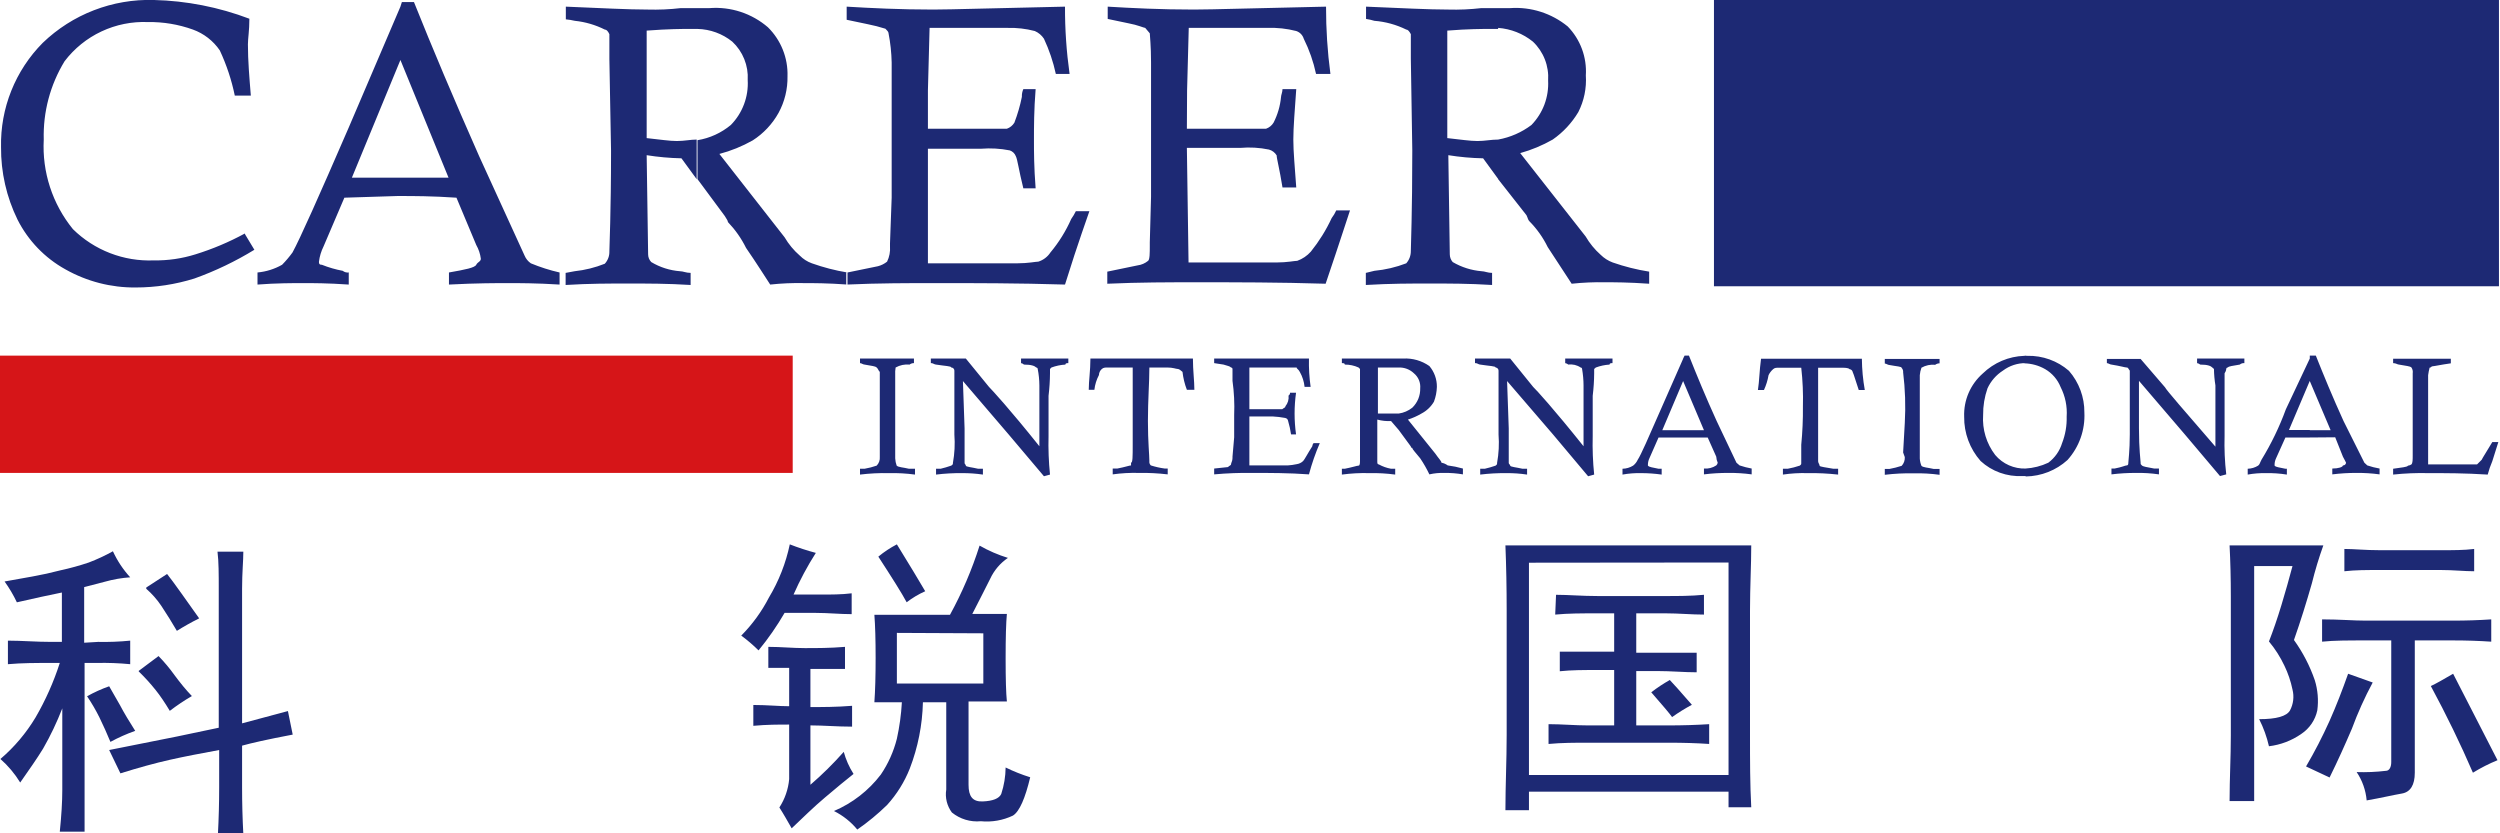 <svg width="120" height="40" viewBox="0 0 120 40" fill="none" xmlns="http://www.w3.org/2000/svg">
<g clip-path="url(#clip0_24_1101)">
<path d="M4.71 30.811C5.224 30.822 5.738 30.802 6.25 30.751V31.881C5.718 31.83 5.184 31.81 4.65 31.821H4.06V37.921C4.06 38.441 4.06 39.091 4.06 39.921H2.87C2.95 39.131 2.99 38.481 2.99 37.921V34.001C2.732 34.666 2.425 35.312 2.07 35.931C1.77 36.421 1.41 36.931 0.97 37.561C0.711 37.139 0.391 36.758 0.02 36.431C0.688 35.861 1.259 35.185 1.71 34.431C2.189 33.605 2.578 32.73 2.87 31.821H2.46C1.74 31.821 1.05 31.821 0.38 31.881V30.751C1.05 30.751 1.74 30.811 2.46 30.811H2.97V28.441L1.97 28.651L0.81 28.911C0.644 28.561 0.446 28.226 0.22 27.911L1.56 27.671C2.01 27.591 2.46 27.491 2.92 27.371C3.373 27.273 3.821 27.149 4.26 27.001C4.659 26.849 5.047 26.669 5.42 26.461C5.63 26.918 5.91 27.34 6.25 27.711C5.841 27.739 5.435 27.81 5.04 27.921L4.04 28.181V30.851L4.71 30.811ZM4.18 33.421C4.519 33.231 4.874 33.07 5.24 32.941L5.75 33.831C5.96 34.231 6.21 34.641 6.49 35.081C6.08 35.226 5.682 35.403 5.3 35.611C5.14 35.221 4.96 34.821 4.77 34.431C4.596 34.081 4.399 33.744 4.18 33.421V33.421ZM5.24 36.001L8.5 35.351L10.5 34.931V28.321C10.5 27.571 10.5 26.961 10.44 26.481H11.68C11.68 26.921 11.62 27.481 11.62 28.261V34.721L13.82 34.131L14.05 35.261C12.83 35.491 12.05 35.671 11.62 35.791V37.791C11.62 38.544 11.64 39.294 11.68 40.041H10.46C10.5 39.294 10.52 38.544 10.52 37.791V36.001C9.65 36.161 8.86 36.311 8.15 36.471C7.44 36.631 6.64 36.851 5.78 37.121L5.24 36.001ZM6.66 32.201L7.61 31.491C7.89 31.778 8.147 32.085 8.38 32.411C8.66 32.791 8.94 33.131 9.21 33.411C8.842 33.625 8.488 33.862 8.15 34.121C7.91 33.721 7.68 33.381 7.47 33.121C7.22 32.807 6.949 32.509 6.66 32.231V32.201ZM7.02 28.201L8.02 27.551C8.18 27.751 8.4 28.051 8.7 28.471C9 28.891 9.28 29.291 9.56 29.681C9.16 29.881 8.81 30.081 8.49 30.281C8.26 29.881 8.01 29.491 7.75 29.091C7.544 28.783 7.299 28.504 7.02 28.261V28.201Z" fill="#1D2974"/>
<path d="M36.41 31.219C36.151 30.962 35.874 30.725 35.58 30.509C36.114 29.97 36.563 29.353 36.91 28.679C37.383 27.891 37.721 27.029 37.91 26.129C38.319 26.289 38.736 26.426 39.16 26.539C38.753 27.177 38.395 27.846 38.09 28.539H39.39C39.91 28.539 40.39 28.539 40.88 28.479V29.479C40.32 29.479 39.75 29.419 39.16 29.419H37.66C37.293 30.052 36.875 30.654 36.41 31.219ZM40.5 36.089C40.603 36.464 40.761 36.821 40.97 37.149C40.61 37.429 40.16 37.809 39.6 38.279C39.04 38.749 38.51 39.279 38 39.759C37.8 39.409 37.61 39.069 37.41 38.759C37.675 38.35 37.836 37.884 37.88 37.399V34.779C37.37 34.779 36.8 34.779 36.16 34.839V33.839C36.83 33.839 37.41 33.899 37.88 33.899V32.059C37.68 32.059 37.37 32.059 36.88 32.059V31.049C37.48 31.049 38.06 31.109 38.63 31.109C39.2 31.109 39.85 31.109 40.56 31.049V32.109C40.01 32.109 39.45 32.109 38.9 32.109V33.939C39.49 33.939 40.14 33.939 40.9 33.879V34.879C40.18 34.879 39.53 34.819 38.9 34.819V37.669C39.469 37.179 40.003 36.651 40.5 36.089ZM45.6 29.509C46.179 28.451 46.655 27.339 47.02 26.189C47.45 26.435 47.907 26.633 48.38 26.779C48.012 27.029 47.718 27.375 47.53 27.779C47.31 28.229 47.02 28.779 46.67 29.469H48.33C48.29 29.896 48.27 30.606 48.27 31.599C48.27 32.592 48.29 33.282 48.33 33.669H46.49V37.669C46.49 38.219 46.68 38.489 47.17 38.469C47.66 38.449 47.96 38.329 48.06 38.109C48.195 37.699 48.266 37.27 48.27 36.839C48.651 37.026 49.045 37.183 49.45 37.309C49.21 38.309 48.94 38.949 48.62 39.149C48.141 39.377 47.608 39.471 47.08 39.419C46.58 39.467 46.08 39.316 45.69 38.999C45.574 38.843 45.49 38.665 45.443 38.476C45.397 38.287 45.389 38.091 45.42 37.899V33.709H44.3C44.275 34.797 44.061 35.873 43.67 36.889C43.416 37.533 43.046 38.126 42.58 38.639C42.137 39.071 41.658 39.466 41.15 39.819C40.843 39.447 40.461 39.144 40.03 38.929C40.919 38.55 41.694 37.947 42.28 37.179C42.635 36.655 42.895 36.073 43.05 35.459C43.177 34.883 43.257 34.298 43.29 33.709H41.97C42.01 33.156 42.03 32.446 42.03 31.579C42.03 30.712 42.01 30.022 41.97 29.509H45.6ZM44.41 28.379C44.093 28.52 43.795 28.698 43.52 28.909C43.29 28.479 42.83 27.749 42.16 26.719C42.435 26.491 42.733 26.294 43.05 26.129C43.68 27.159 44.14 27.909 44.41 28.379V28.379ZM43.05 30.379V32.809H47.2V30.399L43.05 30.379Z" fill="#1D2974"/>
<path d="M72.26 26.18H84.06C84.06 27.12 84 28.18 84 29.32V35.32C84 36.5 84 37.65 84.06 38.75H82.97V38H73.39V38.89H72.26C72.26 37.71 72.32 36.5 72.32 35.28V29.28C72.32 28.21 72.3 27.17 72.26 26.18ZM73.39 27.01V37.2H82.97V27L73.39 27.01ZM74.69 28.55C75.28 28.55 75.94 28.61 76.69 28.61H79.95C80.54 28.61 81.15 28.61 81.79 28.55V29.5C81.19 29.5 80.58 29.44 79.95 29.44H78.54V31.33H79.54C80.21 31.33 80.85 31.33 81.44 31.33V32.27C80.85 32.27 80.21 32.21 79.54 32.21H78.54V34.82H80.09C80.757 34.82 81.407 34.8 82.04 34.76V35.71C81.453 35.67 80.803 35.65 80.09 35.65H76.23C75.6 35.65 74.97 35.65 74.33 35.71V34.76C74.97 34.76 75.6 34.82 76.23 34.82H77.48V32.16H76.71C76.03 32.16 75.42 32.16 74.87 32.22V31.28C75.42 31.28 76.03 31.28 76.71 31.28H77.48V29.44H76.65C75.94 29.44 75.28 29.44 74.65 29.5L74.69 28.55ZM79.26 33.23C79.542 33.012 79.84 32.815 80.15 32.64C80.3 32.8 80.66 33.19 81.21 33.83C80.882 34.007 80.564 34.204 80.26 34.42C80.15 34.26 79.81 33.86 79.26 33.23V33.23Z" fill="#1D2974"/>
<path d="M107.02 26.18H111.52C111.306 26.776 111.122 27.384 110.97 28C110.71 28.91 110.43 29.81 110.11 30.72C110.535 31.311 110.872 31.961 111.11 32.65C111.255 33.118 111.296 33.613 111.23 34.1C111.131 34.562 110.855 34.968 110.46 35.23C110 35.55 109.467 35.753 108.91 35.82C108.806 35.369 108.649 34.932 108.44 34.52C109.27 34.52 109.76 34.38 109.92 34.1C110.083 33.793 110.125 33.436 110.04 33.1C109.958 32.702 109.827 32.315 109.65 31.95C109.453 31.533 109.205 31.144 108.91 30.79C109.11 30.28 109.31 29.7 109.51 29.04C109.71 28.38 109.88 27.77 110.04 27.17H108.2V38.45H107.02C107.02 37.38 107.08 36.33 107.08 35.31V28.61C107.08 27.783 107.06 26.973 107.02 26.18ZM111.82 37.32L110.69 36.79C111.106 36.081 111.483 35.349 111.82 34.6C112.14 33.88 112.43 33.13 112.71 32.34L113.89 32.76C113.505 33.475 113.171 34.217 112.89 34.98C112.56 35.75 112.21 36.53 111.82 37.32ZM111.46 29.73C112.29 29.73 112.98 29.79 113.54 29.79H117.75C118.377 29.79 118.987 29.77 119.58 29.73V30.8C118.987 30.76 118.377 30.74 117.75 30.74H115.91V37.09C115.91 37.68 115.7 38.02 115.29 38.09C114.88 38.16 114.29 38.3 113.6 38.42C113.557 37.933 113.392 37.465 113.12 37.06C113.588 37.075 114.056 37.055 114.52 37C114.69 37 114.78 36.82 114.78 36.58V30.74H113.54C112.71 30.74 112.02 30.74 111.46 30.8V29.73ZM112.53 26.35C113 26.35 113.53 26.41 114.25 26.41H117.15C117.75 26.41 118.28 26.41 118.76 26.35V27.42C118.28 27.42 117.76 27.36 117.15 27.36H114.25C113.62 27.36 113.04 27.36 112.53 27.42V26.35ZM116.68 32.93C116.92 32.82 117.27 32.62 117.75 32.34L119.88 36.49C119.471 36.658 119.077 36.858 118.7 37.09C118.1 35.7 117.43 34.32 116.68 32.93Z" fill="#1D2974"/>
<path d="M119.95 0H82.27V13.74H119.95V0Z" fill="#1D2974"/>
<path d="M71.91 8.599V6.699C72.491 6.595 73.039 6.355 73.51 5.999C73.782 5.718 73.994 5.384 74.132 5.018C74.269 4.651 74.33 4.26 74.31 3.869C74.333 3.523 74.28 3.176 74.154 2.853C74.028 2.53 73.832 2.238 73.58 1.999C73.104 1.614 72.521 1.384 71.91 1.339V0.389H72.49C73.488 0.321 74.475 0.636 75.25 1.269C75.551 1.578 75.784 1.947 75.934 2.352C76.084 2.757 76.147 3.189 76.12 3.619C76.16 4.228 76.036 4.835 75.76 5.379C75.448 5.902 75.029 6.352 74.53 6.699C74.039 6.979 73.515 7.198 72.97 7.349L76.11 11.349C76.302 11.679 76.545 11.976 76.83 12.229C76.995 12.392 77.193 12.518 77.41 12.599C77.979 12.798 78.565 12.945 79.16 13.039V13.619C78.16 13.549 77.49 13.549 77.05 13.549C76.512 13.538 75.975 13.562 75.44 13.619C75.15 13.179 74.79 12.619 74.29 11.859C74.066 11.401 73.769 10.982 73.41 10.619C73.34 10.549 73.34 10.469 73.27 10.329L71.91 8.599ZM71.91 0.389V1.389H71.47C71.18 1.389 70.47 1.389 69.47 1.469V6.629C70.12 6.699 70.56 6.769 70.92 6.769C71.28 6.769 71.57 6.699 71.92 6.699V8.599L71.19 7.599C70.63 7.588 70.073 7.538 69.52 7.449L69.59 12.209C69.591 12.345 69.641 12.477 69.73 12.579C70.155 12.828 70.63 12.978 71.12 13.019C71.26 13.019 71.41 13.099 71.62 13.099V13.679C70.53 13.609 69.52 13.609 68.62 13.609C67.72 13.609 66.72 13.609 65.56 13.679V13.099L65.97 12.999C66.494 12.949 67.009 12.828 67.5 12.639C67.644 12.476 67.722 12.266 67.72 12.049C67.72 11.829 67.79 10.219 67.79 7.219L67.72 2.809V1.639C67.64 1.489 67.57 1.419 67.5 1.419C67.021 1.184 66.502 1.041 65.97 0.999C65.839 0.959 65.705 0.929 65.57 0.909V0.319C67.25 0.389 68.57 0.459 69.51 0.459C70.044 0.474 70.579 0.45 71.11 0.389H71.91ZM40.68 13.659V13.079L42.14 12.779C42.3 12.738 42.45 12.663 42.58 12.559C42.691 12.333 42.739 12.081 42.72 11.829V11.679L42.8 9.489V2.999C42.79 2.529 42.74 2.061 42.65 1.599C42.65 1.529 42.58 1.459 42.5 1.379C42.218 1.29 41.931 1.216 41.64 1.159L40.64 0.949V0.319C41.81 0.389 43.19 0.459 44.79 0.459C45.66 0.459 47.79 0.389 51.12 0.319C51.116 1.4 51.19 2.479 51.34 3.549H50.68C50.554 2.966 50.362 2.4 50.11 1.859C50.003 1.696 49.85 1.567 49.67 1.489C49.243 1.377 48.802 1.327 48.36 1.339H44.62L44.54 4.339V6.179H48.33C48.48 6.127 48.607 6.024 48.69 5.889C48.844 5.487 48.965 5.072 49.05 4.649C49.044 4.522 49.068 4.395 49.12 4.279H49.71C49.63 5.279 49.63 6.109 49.63 6.699C49.63 7.289 49.63 8.009 49.71 9.039H49.12C48.9 8.159 48.84 7.649 48.76 7.499C48.735 7.434 48.697 7.375 48.647 7.327C48.596 7.278 48.536 7.242 48.47 7.219C48.016 7.129 47.551 7.103 47.09 7.139H44.54V12.639H48.84C49.35 12.639 49.71 12.559 49.84 12.559C50.078 12.484 50.283 12.329 50.42 12.119C50.827 11.632 51.163 11.09 51.42 10.509C51.504 10.392 51.577 10.268 51.64 10.139H52.29C52.22 10.369 51.78 11.539 51.12 13.659C48.86 13.589 46.75 13.589 44.94 13.589C43.62 13.589 42.18 13.589 40.64 13.659H40.68ZM56.97 6.179H60.77C60.92 6.127 61.047 6.024 61.13 5.889C61.328 5.503 61.45 5.082 61.49 4.649C61.49 4.569 61.56 4.419 61.56 4.279H62.22C62.15 5.279 62.08 6.109 62.08 6.699C62.08 7.289 62.15 7.999 62.22 8.999H61.56C61.42 8.119 61.28 7.609 61.28 7.459C61.197 7.322 61.065 7.221 60.91 7.179C60.456 7.085 59.991 7.058 59.53 7.099H56.97L57.05 12.599H61.27C61.78 12.599 62.14 12.519 62.27 12.519C62.52 12.429 62.743 12.278 62.92 12.079C63.317 11.585 63.653 11.044 63.92 10.469C64.007 10.355 64.081 10.231 64.14 10.099H64.8C64.72 10.329 64.35 11.499 63.63 13.619C61.37 13.549 59.34 13.549 57.44 13.549C56.13 13.549 54.68 13.549 53.15 13.619V13.039L54.6 12.739C54.787 12.716 54.964 12.639 55.11 12.519C55.19 12.449 55.19 12.149 55.19 11.789V11.639L55.25 9.449V2.999C55.25 2.189 55.19 1.679 55.19 1.599L54.97 1.339C54.91 1.339 54.61 1.199 54.17 1.119L53.17 0.909V0.319C54.33 0.389 55.71 0.459 57.31 0.459C58.19 0.459 60.31 0.389 63.65 0.319C63.648 1.399 63.718 2.478 63.86 3.549H63.17C63.045 2.963 62.847 2.396 62.58 1.859C62.554 1.773 62.508 1.695 62.445 1.63C62.383 1.566 62.305 1.518 62.22 1.489C61.77 1.373 61.305 1.322 60.84 1.339H57.06L56.98 4.339L56.97 6.179ZM40.67 13.079C40.091 12.983 39.523 12.836 38.97 12.639C38.752 12.561 38.553 12.434 38.39 12.269C38.1 12.018 37.854 11.72 37.66 11.389L34.53 7.389C35.089 7.242 35.627 7.023 36.13 6.739C36.646 6.409 37.072 5.955 37.37 5.419C37.664 4.88 37.812 4.273 37.8 3.659C37.814 3.224 37.737 2.79 37.575 2.386C37.414 1.982 37.17 1.615 36.86 1.309C36.477 0.979 36.032 0.728 35.552 0.57C35.071 0.412 34.564 0.351 34.06 0.389H33.48V1.389C34.089 1.403 34.676 1.617 35.15 1.999C35.401 2.233 35.598 2.519 35.725 2.837C35.853 3.155 35.91 3.497 35.89 3.839C35.913 4.236 35.853 4.633 35.713 5.005C35.574 5.377 35.358 5.716 35.08 5.999C34.621 6.381 34.069 6.633 33.48 6.729V8.599L34.79 10.369C34.87 10.509 34.94 10.589 34.94 10.659C35.291 11.026 35.585 11.444 35.81 11.899C36.32 12.639 36.68 13.219 36.97 13.659C37.505 13.601 38.042 13.578 38.58 13.589C39.01 13.589 39.74 13.589 40.68 13.659H40.62V13.079H40.67ZM33.48 0.389V1.389H33.04C32.75 1.389 32.1 1.389 31.04 1.469V6.629C31.7 6.699 32.13 6.769 32.49 6.769C32.85 6.769 33.15 6.699 33.44 6.699V8.599L32.71 7.599C32.151 7.587 31.593 7.537 31.04 7.449L31.11 12.209C31.11 12.347 31.164 12.48 31.26 12.579C31.68 12.831 32.152 12.981 32.64 13.019C32.79 13.019 32.93 13.099 33.15 13.099V13.679C32.06 13.609 31.04 13.609 30.15 13.609C29.26 13.609 28.26 13.609 27.15 13.679V13.099L27.58 13.019C28.078 12.966 28.565 12.845 29.03 12.659C29.178 12.499 29.257 12.287 29.25 12.069C29.25 11.849 29.33 10.239 29.33 7.239L29.25 2.829V1.639C29.18 1.489 29.11 1.419 29.03 1.419C28.579 1.193 28.091 1.051 27.59 0.999C27.449 0.965 27.305 0.942 27.16 0.929V0.319C28.83 0.389 30.16 0.459 31.08 0.459C31.614 0.474 32.149 0.451 32.68 0.389H33.48ZM11.77 11.259L12.21 11.989C11.3 12.546 10.335 13.009 9.33 13.369C8.42 13.653 7.473 13.798 6.52 13.799C5.336 13.812 4.171 13.511 3.14 12.929C2.151 12.382 1.349 11.549 0.84 10.539C0.311 9.456 0.04 8.265 0.05 7.059C0.031 6.134 0.198 5.215 0.542 4.356C0.886 3.497 1.398 2.716 2.05 2.059C2.757 1.378 3.592 0.845 4.507 0.492C5.422 0.138 6.399 -0.029 7.38 -0.001C8.95 0.037 10.502 0.342 11.97 0.899C11.97 1.479 11.9 1.839 11.9 2.129C11.9 2.929 11.97 3.719 12.04 4.589H11.27C11.116 3.84 10.874 3.112 10.55 2.419C10.236 1.958 9.784 1.609 9.26 1.419C8.568 1.17 7.836 1.048 7.1 1.059C6.331 1.028 5.566 1.182 4.87 1.509C4.173 1.836 3.566 2.327 3.1 2.939C2.41 4.07 2.063 5.376 2.1 6.699C2.016 8.257 2.516 9.79 3.5 10.999C4.01 11.501 4.617 11.893 5.285 12.151C5.952 12.409 6.665 12.527 7.38 12.499C8.058 12.51 8.733 12.412 9.38 12.209C10.201 11.955 10.995 11.62 11.75 11.209L11.77 11.259ZM19.2 9.359V8.529H21.53L19.22 2.879V0.319L19.29 0.099H19.87C20.75 2.299 21.77 4.719 23 7.499L25.18 12.269C25.243 12.419 25.347 12.547 25.48 12.639C25.927 12.824 26.388 12.972 26.86 13.079V13.659C25.77 13.589 24.86 13.589 24.38 13.589C23.9 13.589 22.86 13.589 21.55 13.659V13.079C22.35 12.939 22.79 12.849 22.86 12.709C22.93 12.569 23.08 12.559 23.08 12.419C23.051 12.187 22.976 11.963 22.86 11.759L21.91 9.489C20.75 9.409 19.8 9.409 19.22 9.409L19.2 9.359ZM19.22 0.319V2.879L16.89 8.529H19.22V9.409H19.07L16.53 9.489L15.53 11.829C15.416 12.059 15.342 12.305 15.31 12.559C15.31 12.639 15.31 12.709 15.45 12.709C15.773 12.838 16.108 12.935 16.45 12.999C16.491 13.031 16.537 13.055 16.587 13.068C16.637 13.082 16.689 13.086 16.74 13.079V13.659C15.74 13.589 14.99 13.589 14.55 13.589C14.11 13.589 13.25 13.589 12.36 13.659V13.079C12.775 13.041 13.177 12.915 13.54 12.709C13.721 12.525 13.888 12.328 14.04 12.119C14.4 11.459 15.28 9.489 16.74 6.119L19.22 0.319Z" fill="#1D2974"/>
<path d="M110.87 21V20.65H111.87L110.87 18.29V17.07H111.16C111.53 18 111.97 19.07 112.49 20.21L113.49 22.21L113.63 22.34C113.823 22.405 114.02 22.455 114.22 22.49V22.77C113.856 22.72 113.488 22.697 113.12 22.7C112.729 22.698 112.338 22.722 111.95 22.77V22.49C112.24 22.49 112.46 22.42 112.46 22.34C112.478 22.342 112.497 22.339 112.514 22.334C112.532 22.328 112.548 22.319 112.562 22.306C112.576 22.294 112.587 22.28 112.596 22.263C112.604 22.247 112.609 22.229 112.61 22.21C112.61 22.21 112.54 22.06 112.46 21.92L112.09 20.99L110.87 21ZM114.87 17.44V17.22H117.64V17.44C117.14 17.51 116.84 17.58 116.77 17.58C116.7 17.58 116.69 17.65 116.62 17.65C116.589 17.769 116.566 17.889 116.55 18.01V22.29H118.9L119.12 22.07C119.19 21.93 119.34 21.71 119.63 21.22H119.92L119.63 22.14C119.541 22.348 119.467 22.562 119.41 22.78C118.31 22.71 117.41 22.71 116.55 22.71C115.989 22.697 115.428 22.72 114.87 22.78V22.5C115.3 22.43 115.52 22.43 115.59 22.35C115.648 22.345 115.703 22.324 115.75 22.29C115.81 22.22 115.81 22.07 115.81 21.85V17.92C115.826 17.823 115.805 17.723 115.75 17.64C115.67 17.57 115.52 17.57 115.15 17.5C115.08 17.5 115.01 17.43 114.87 17.43V17.44ZM110.87 17.21V18.28L109.87 20.64H110.87V21H109.7L109.25 22C109.207 22.091 109.183 22.19 109.18 22.29V22.35C109.25 22.43 109.4 22.43 109.7 22.5H109.77V22.78C109.439 22.727 109.105 22.704 108.77 22.71C108.475 22.704 108.18 22.727 107.89 22.78V22.5C108.067 22.495 108.24 22.444 108.39 22.35C108.47 22.29 108.47 22.22 108.55 22.07C109.019 21.304 109.411 20.494 109.72 19.65L110.87 17.21ZM97.22 22.85V22.49C97.601 22.468 97.975 22.373 98.32 22.21C98.634 21.975 98.865 21.646 98.98 21.27C99.137 20.866 99.212 20.434 99.2 20C99.233 19.509 99.133 19.019 98.91 18.58C98.766 18.219 98.506 17.916 98.17 17.72C97.865 17.545 97.521 17.449 97.17 17.44V17.08H97.31C98.043 17.062 98.757 17.319 99.31 17.8C99.793 18.354 100.057 19.066 100.05 19.8C100.091 20.637 99.8 21.457 99.24 22.08C98.691 22.578 97.981 22.858 97.24 22.87L97.22 22.85ZM101.13 17.45V17.23H102.75L103.92 18.59C103.99 18.73 104.8 19.66 106.34 21.44V18.5C106.297 18.239 106.274 17.975 106.27 17.71L106.19 17.64C106.12 17.57 105.98 17.5 105.61 17.5C105.568 17.463 105.516 17.439 105.46 17.43V17.21H107.73V17.43C107.69 17.426 107.651 17.43 107.613 17.442C107.575 17.454 107.54 17.474 107.51 17.5C107.14 17.57 107 17.57 106.93 17.64C106.911 17.64 106.894 17.648 106.88 17.661C106.867 17.674 106.86 17.692 106.86 17.71C106.852 17.786 106.824 17.858 106.78 17.92V20.92C106.762 21.538 106.788 22.156 106.86 22.77L106.56 22.85L104.87 20.85L102.67 18.28V20.56C102.67 21.56 102.75 22.13 102.75 22.21C102.75 22.29 102.75 22.28 102.81 22.34C102.87 22.4 103.04 22.42 103.4 22.49H103.63V22.77C103.263 22.717 102.891 22.693 102.52 22.7C102.129 22.699 101.738 22.722 101.35 22.77V22.49H101.5C101.87 22.42 102.01 22.34 102.08 22.34C102.15 22.34 102.16 22.28 102.16 22.21C102.16 22.14 102.23 21.63 102.23 20.85V17.79C102.16 17.71 102.16 17.64 102.08 17.64C102 17.64 101.79 17.57 101.35 17.5C101.28 17.5 101.2 17.43 101.13 17.43V17.45ZM97.24 17.07V17.43C96.844 17.425 96.457 17.552 96.14 17.79C95.817 17.997 95.56 18.292 95.4 18.64C95.256 19.052 95.185 19.485 95.19 19.92C95.143 20.61 95.35 21.292 95.77 21.84C95.95 22.053 96.176 22.222 96.43 22.334C96.685 22.447 96.962 22.5 97.24 22.49V22.85H97.07C96.706 22.869 96.341 22.815 95.998 22.691C95.654 22.568 95.339 22.377 95.07 22.13C94.551 21.543 94.269 20.784 94.28 20C94.266 19.611 94.338 19.223 94.492 18.865C94.646 18.507 94.878 18.188 95.17 17.93C95.707 17.407 96.421 17.104 97.17 17.08L97.24 17.07ZM80.79 21V20.65H81.79L80.79 18.29V17.21L80.86 17.07H81.07C81.44 18 81.88 19.07 82.4 20.21L83.35 22.21L83.5 22.34C83.689 22.404 83.883 22.454 84.08 22.49V22.77C83.712 22.72 83.341 22.696 82.97 22.7C82.576 22.698 82.181 22.721 81.79 22.77V22.49C81.998 22.508 82.206 22.455 82.38 22.34C82.418 22.307 82.443 22.261 82.45 22.21C82.409 22.119 82.385 22.02 82.38 21.92L81.97 21H80.79ZM84.67 18.72H84.38C84.45 18.29 84.45 17.8 84.53 17.22H89.37C89.375 17.723 89.421 18.225 89.51 18.72H89.22C89.07 18.29 89 18.01 88.93 17.86C88.924 17.824 88.906 17.79 88.879 17.765C88.851 17.74 88.817 17.724 88.78 17.72C88.71 17.65 88.56 17.65 88.27 17.65H87.27V22.14C87.27 22.22 87.34 22.29 87.34 22.35C87.34 22.41 87.64 22.43 88 22.5H88.23V22.78C87.742 22.726 87.251 22.702 86.76 22.71C86.365 22.699 85.971 22.722 85.58 22.78V22.5H85.81C86.007 22.464 86.201 22.414 86.39 22.35C86.46 22.29 86.46 22.29 86.46 22.22V21.35C86.519 20.739 86.546 20.125 86.54 19.51C86.557 18.889 86.53 18.268 86.46 17.65H85.41C85.26 17.65 85.19 17.65 85.11 17.72C85.017 17.801 84.942 17.899 84.89 18.01C84.848 18.256 84.774 18.494 84.67 18.72V18.72ZM93.1 17.22V17.44C93.024 17.44 92.95 17.464 92.89 17.51C92.661 17.487 92.43 17.536 92.23 17.65C92.187 17.766 92.16 17.887 92.15 18.01V22.01C92.157 22.131 92.184 22.249 92.23 22.36C92.31 22.44 92.52 22.44 92.82 22.51H93.1V22.79C92.689 22.734 92.275 22.71 91.86 22.72C91.396 22.711 90.931 22.734 90.47 22.79V22.51H90.69C90.89 22.473 91.087 22.423 91.28 22.36C91.332 22.304 91.372 22.238 91.398 22.166C91.424 22.093 91.434 22.017 91.43 21.94L91.35 21.72L91.43 20.3C91.476 19.489 91.449 18.676 91.35 17.87C91.354 17.832 91.35 17.794 91.338 17.758C91.325 17.722 91.306 17.688 91.28 17.66C91.28 17.59 91.05 17.59 90.69 17.52C90.62 17.52 90.54 17.45 90.47 17.45V17.23H93.1V17.22ZM80.79 17.22V18.29L79.79 20.65H80.79V21H79.61L79.17 22C79.127 22.091 79.103 22.19 79.1 22.29V22.35C79.17 22.43 79.31 22.43 79.61 22.5H79.76V22.78C79.429 22.733 79.095 22.709 78.76 22.71C78.465 22.704 78.17 22.727 77.88 22.78V22.5C78.06 22.497 78.237 22.445 78.39 22.35C78.485 22.276 78.56 22.18 78.61 22.07C78.76 21.85 79.13 21 79.72 19.65L80.79 17.22ZM67.14 20.64V19.85C67.378 19.816 67.602 19.719 67.79 19.57C67.914 19.45 68.012 19.305 68.078 19.145C68.143 18.985 68.174 18.813 68.17 18.64C68.182 18.505 68.161 18.369 68.109 18.243C68.056 18.118 67.975 18.007 67.87 17.92C67.773 17.827 67.659 17.754 67.534 17.706C67.408 17.658 67.274 17.636 67.14 17.64V17.21H67.35C67.799 17.185 68.242 17.312 68.61 17.57C68.847 17.849 68.975 18.204 68.97 18.57C68.963 18.813 68.916 19.053 68.83 19.28C68.687 19.523 68.48 19.72 68.23 19.85C68.025 19.971 67.807 20.068 67.58 20.14L68.9 21.78C69.04 21.99 69.19 22.13 69.19 22.21C69.299 22.229 69.402 22.274 69.49 22.34C69.737 22.372 69.981 22.422 70.22 22.49V22.77C69.929 22.72 69.635 22.697 69.34 22.7C69.095 22.692 68.849 22.715 68.61 22.77C68.483 22.503 68.336 22.245 68.17 22C67.94 21.71 67.79 21.57 67.79 21.5C67.771 21.5 67.754 21.493 67.74 21.48C67.727 21.467 67.72 21.449 67.72 21.43L67.14 20.64ZM70.8 17.43V17.21H72.49L73.59 18.57C73.74 18.71 74.59 19.64 76.01 21.42V18.5C76.009 18.235 75.985 17.971 75.94 17.71C75.94 17.692 75.933 17.674 75.919 17.661C75.906 17.648 75.889 17.64 75.87 17.64C75.698 17.522 75.487 17.472 75.28 17.5C75.238 17.463 75.186 17.439 75.13 17.43V17.21H77.4V17.43C77.33 17.43 77.26 17.43 77.26 17.5C77.034 17.514 76.812 17.561 76.6 17.64L76.52 17.71V17.92C76.517 18.281 76.493 18.642 76.45 19V20.93C76.434 21.548 76.457 22.166 76.52 22.78L76.23 22.86L74.55 20.86L72.34 18.29L72.42 20.57V22.22C72.42 22.29 72.49 22.29 72.49 22.35C72.49 22.41 72.78 22.43 73.08 22.5H73.3V22.78C72.969 22.73 72.635 22.707 72.3 22.71C71.882 22.706 71.465 22.73 71.05 22.78V22.5H71.27C71.446 22.46 71.62 22.41 71.79 22.35C71.86 22.29 71.86 22.29 71.86 22.22C71.941 21.772 71.965 21.315 71.93 20.86V17.79C71.93 17.752 71.916 17.715 71.89 17.688C71.864 17.66 71.828 17.643 71.79 17.64C71.79 17.57 71.49 17.57 71.05 17.5C70.98 17.5 70.91 17.43 70.83 17.43H70.8ZM43.87 17.21V17.43C43.794 17.427 43.719 17.452 43.66 17.5C43.428 17.477 43.194 17.526 42.99 17.64C42.969 17.759 42.963 17.88 42.97 18V22C42.976 22.12 42.999 22.238 43.04 22.35C43.12 22.43 43.34 22.43 43.63 22.5H43.92V22.78C43.506 22.724 43.088 22.701 42.67 22.71C42.206 22.7 41.741 22.724 41.28 22.78V22.5H41.5C41.697 22.466 41.891 22.416 42.08 22.35C42.134 22.295 42.175 22.229 42.201 22.157C42.227 22.084 42.237 22.007 42.23 21.93V17.85C42.16 17.79 42.16 17.71 42.08 17.64C42 17.57 41.87 17.57 41.5 17.5C41.43 17.5 41.35 17.43 41.28 17.43V17.21H43.87ZM67.14 17.21V17.64H66.14V19.85H67.14V20.64L66.77 20.21C66.548 20.222 66.325 20.198 66.11 20.14V22.14C66.11 22.22 66.11 22.29 66.18 22.29C66.364 22.392 66.563 22.463 66.77 22.5H66.97V22.78C66.556 22.724 66.138 22.701 65.72 22.71C65.282 22.698 64.844 22.722 64.41 22.78V22.5H64.55C64.91 22.43 65.14 22.35 65.21 22.35C65.28 22.35 65.28 22.22 65.28 22.07V17.71L65.21 17.64C65.003 17.546 64.778 17.498 64.55 17.5C64.55 17.43 64.48 17.43 64.41 17.43V17.21H67.12H67.14ZM44.68 17.43V17.21H46.36L47.47 18.57C47.61 18.71 48.47 19.64 49.89 21.42V18.5C49.888 18.235 49.862 17.971 49.81 17.71C49.81 17.692 49.803 17.674 49.789 17.661C49.776 17.648 49.759 17.64 49.74 17.64C49.67 17.57 49.52 17.5 49.15 17.5C49.112 17.462 49.063 17.437 49.01 17.43V17.21H51.28V17.43C51.21 17.43 51.14 17.43 51.14 17.5C50.911 17.513 50.685 17.561 50.47 17.64L50.4 17.71V17.92C50.397 18.281 50.373 18.642 50.33 19V20.93C50.314 21.548 50.337 22.166 50.4 22.78L50.11 22.86L48.42 20.86L46.22 18.29L46.3 20.57V22.22C46.3 22.29 46.36 22.29 46.36 22.35C46.36 22.41 46.66 22.43 46.95 22.5H47.18V22.78C46.849 22.731 46.515 22.708 46.18 22.71C45.762 22.706 45.345 22.729 44.93 22.78V22.5H45.15C45.322 22.459 45.493 22.409 45.66 22.35C45.74 22.29 45.74 22.29 45.74 22.22C45.821 21.772 45.845 21.315 45.81 20.86V17.79C45.81 17.75 45.794 17.712 45.766 17.684C45.738 17.656 45.7 17.64 45.66 17.64C45.66 17.57 45.37 17.57 44.93 17.5C44.86 17.5 44.78 17.43 44.71 17.43H44.68ZM52.56 18.71H52.26C52.26 18.28 52.34 17.79 52.34 17.21H57.26C57.26 17.79 57.33 18.28 57.33 18.71H56.97C56.864 18.434 56.794 18.145 56.76 17.85C56.68 17.79 56.61 17.71 56.53 17.71C56.45 17.71 56.31 17.64 56.02 17.64H55.17C55.17 18.35 55.1 19.21 55.1 20.21C55.1 21.21 55.17 21.84 55.17 22.13C55.164 22.168 55.167 22.207 55.179 22.244C55.191 22.28 55.212 22.314 55.24 22.34C55.459 22.409 55.683 22.46 55.91 22.49H56.05V22.77C55.589 22.716 55.124 22.692 54.66 22.7C54.242 22.689 53.824 22.712 53.41 22.77V22.49H53.63C54 22.42 54.22 22.34 54.29 22.34V22.21C54.37 22.21 54.37 21.92 54.37 21.34V17.64H53.19C53.05 17.64 52.97 17.64 52.89 17.71C52.847 17.746 52.813 17.79 52.789 17.84C52.764 17.89 52.751 17.945 52.75 18C52.633 18.221 52.558 18.462 52.53 18.71H52.56ZM59.94 19.64H61.55C61.63 19.57 61.7 19.57 61.7 19.5C61.758 19.43 61.801 19.348 61.827 19.261C61.853 19.173 61.861 19.081 61.85 18.99C61.92 18.92 61.92 18.92 61.92 18.85H62.21C62.117 19.514 62.117 20.187 62.21 20.85H61.97C61.939 20.634 61.892 20.42 61.83 20.21C61.826 20.172 61.809 20.136 61.781 20.109C61.754 20.082 61.718 20.065 61.68 20.06C61.485 20.023 61.288 20 61.09 19.99H59.97V22.34H61.81C61.955 22.331 62.098 22.311 62.24 22.28C62.356 22.264 62.465 22.212 62.55 22.13C62.62 22.06 62.76 21.78 62.99 21.42C62.993 21.365 63.014 21.312 63.05 21.27H63.35C63.14 21.757 62.966 22.258 62.83 22.77C61.88 22.7 60.93 22.7 60.12 22.7C59.506 22.691 58.892 22.715 58.28 22.77V22.49L58.94 22.42C59.02 22.34 59.09 22.34 59.09 22.28C59.09 22.22 59.16 22.13 59.16 21.99V21.92L59.24 20.99V19.92C59.263 19.372 59.236 18.823 59.16 18.28V17.71C59.16 17.692 59.153 17.674 59.139 17.661C59.126 17.648 59.109 17.64 59.09 17.64C59.02 17.57 58.94 17.57 58.73 17.5L58.28 17.43V17.21H62.83C62.819 17.665 62.846 18.12 62.91 18.57H62.62C62.594 18.317 62.516 18.072 62.39 17.85C62.32 17.71 62.24 17.71 62.24 17.64H59.97V19.64H59.94Z" fill="#1D2974"/>
<path d="M38.05 17.07H0V22.7H38.05V17.07Z" fill="#D61518"/>
</g>
<defs>
<clipPath id="clip0_24_1101">
<rect width="119.95" height="40" fill="white"/>
</clipPath>
</defs>
</svg>

